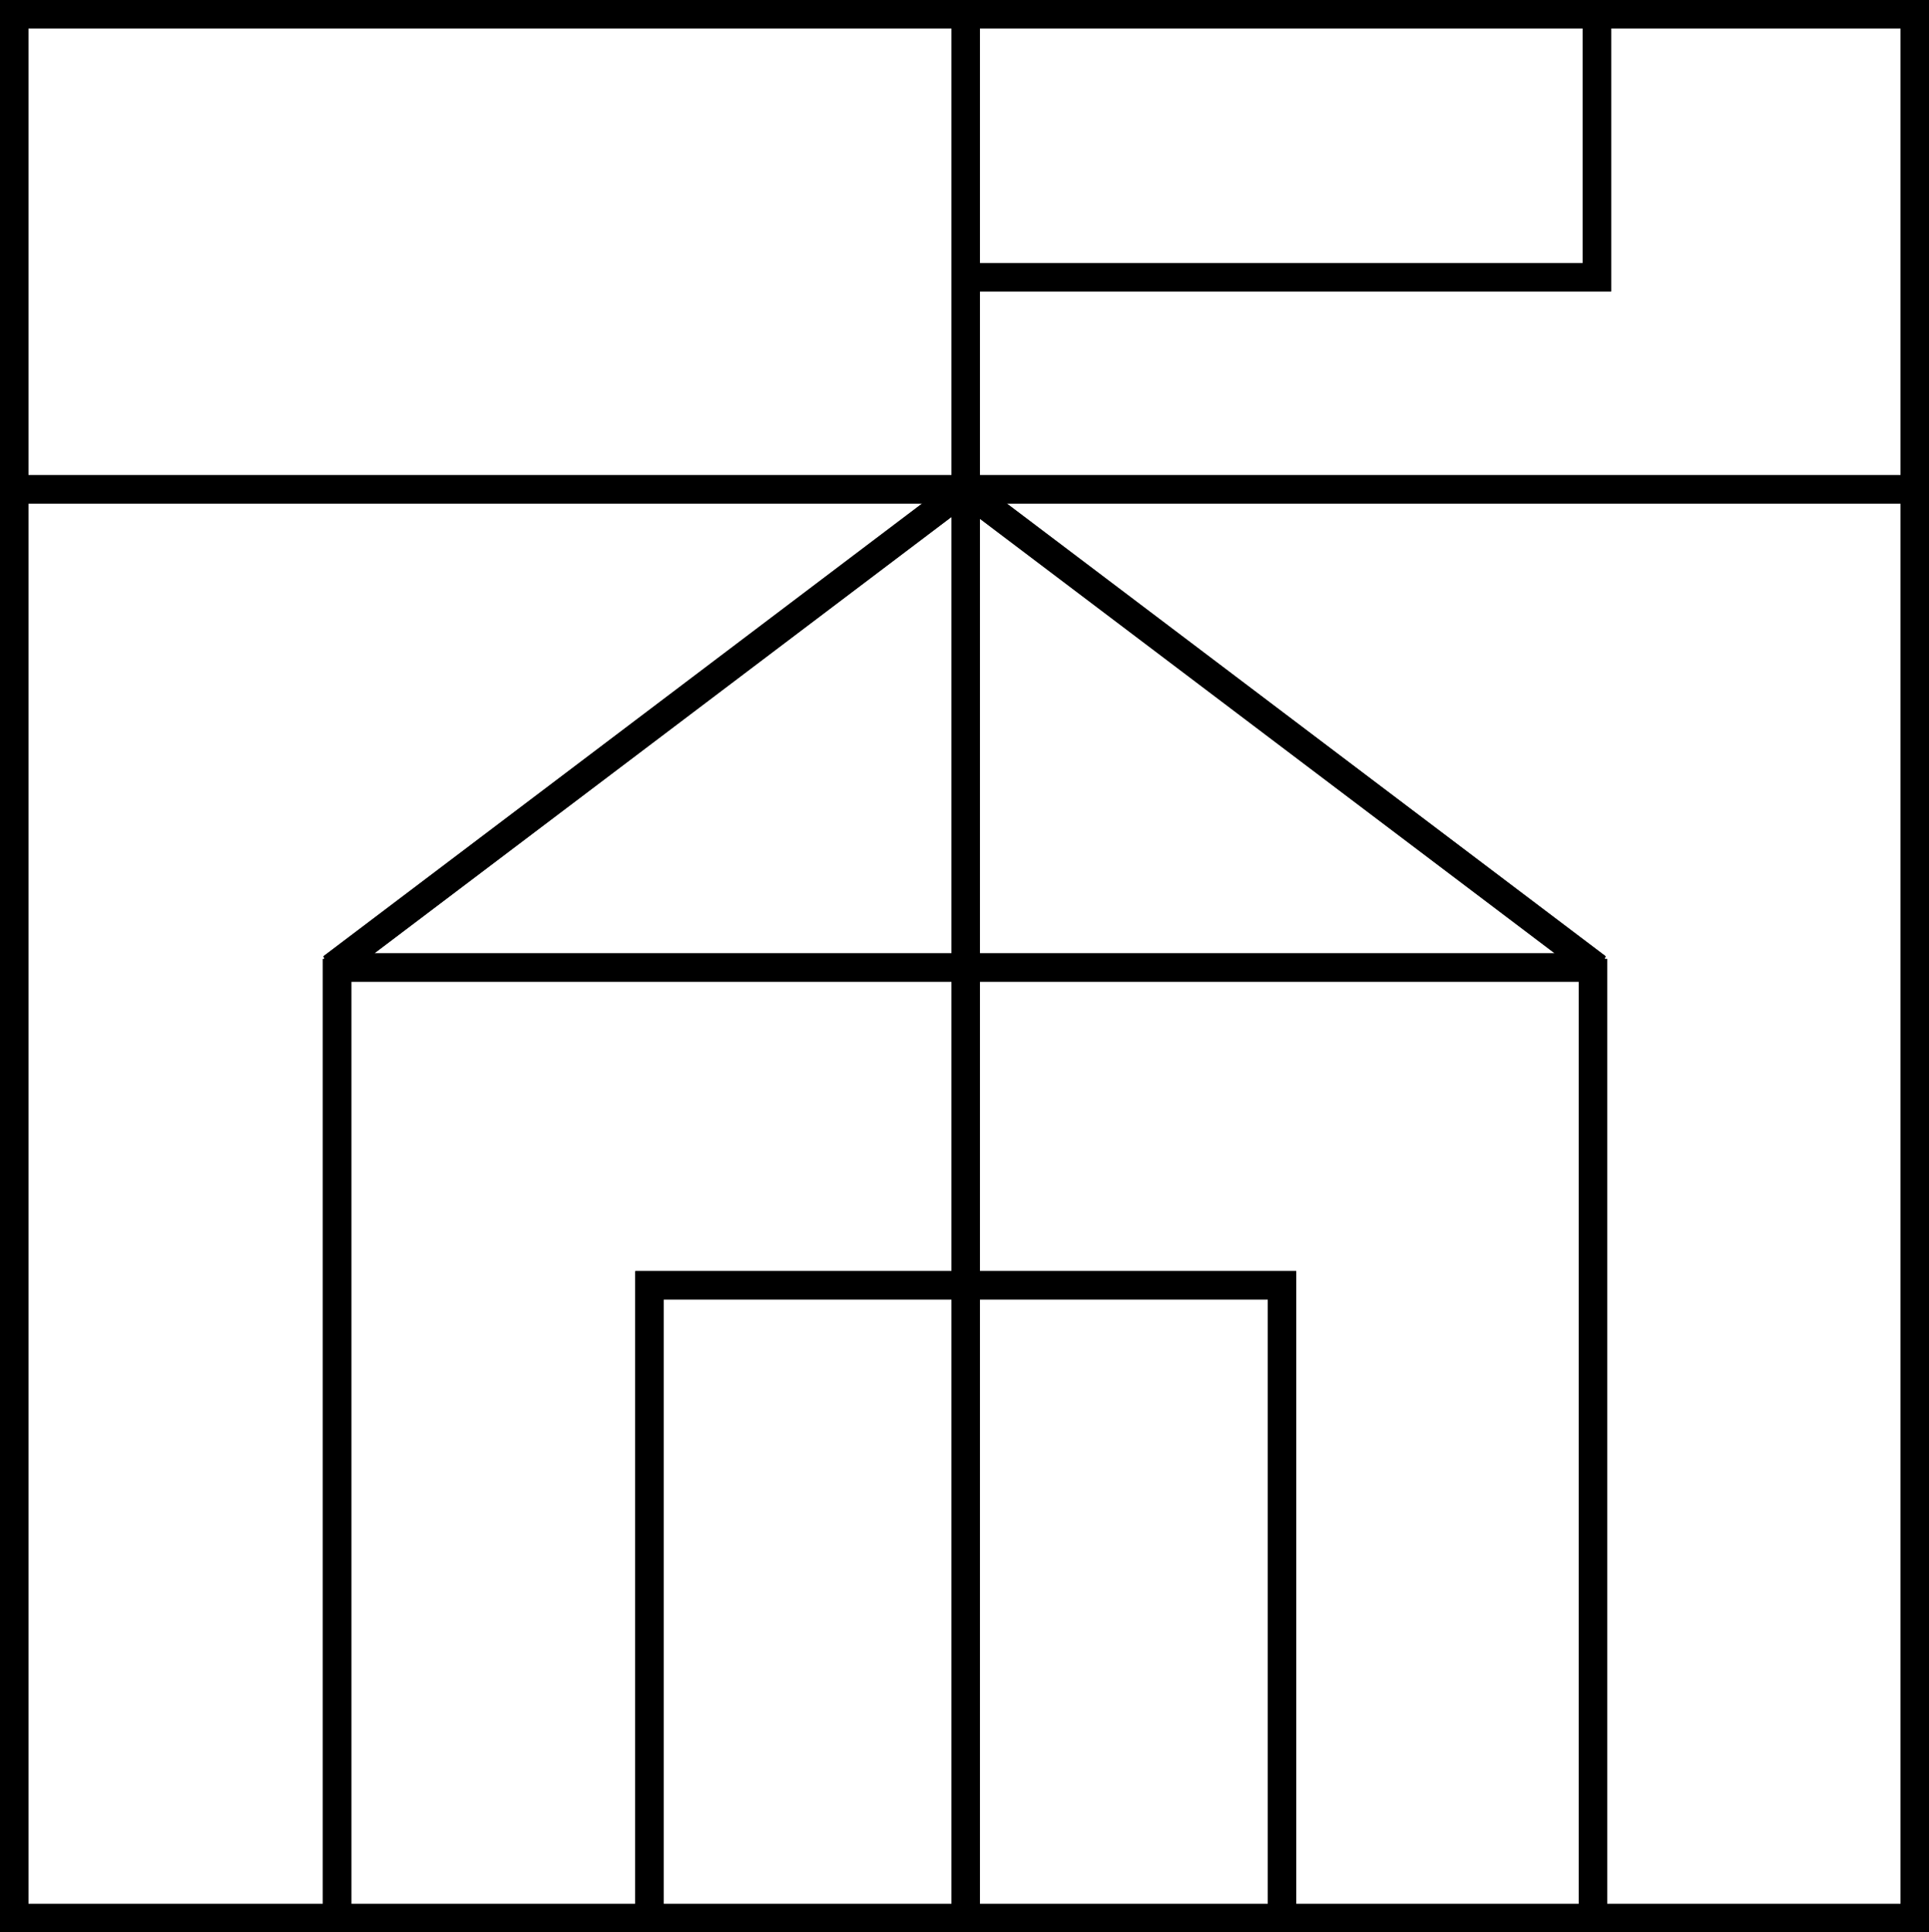 <svg xmlns="http://www.w3.org/2000/svg" viewBox="0 0 48.031 48.115"><path fill="none" stroke="#000" stroke-miterlimit="10" stroke-width=".706" d="M47.678 47.763H.353V.353h47.325Z"/><path fill="none" stroke="#000" stroke-miterlimit="10" stroke-width=".706" d="M16.172 47.754V32.005h15.75v15.75M39.664 47.754V23.878M8.394 23.878v23.876M24.047.396v47.358"/><path fill="none" stroke="#000" stroke-linejoin="bevel" stroke-miterlimit="10" stroke-width=".706" d="m39.765 24.092-15.75-11.908L8.268 24.092Z"/><path fill="none" stroke="#000" stroke-miterlimit="10" stroke-width=".706" d="M.353 12.184h47.325M39.765.353v6.55h-15.75"/><path fill="none" stroke="#000" stroke-miterlimit="10" stroke-width=".706" d="M47.678 47.763H.353V.353h47.325Z"/><path fill="none" stroke="#000" stroke-miterlimit="10" stroke-width=".706" d="M16.172 47.754V32.005h15.75v15.75M39.664 47.754V23.878M8.394 23.878v23.876M24.047.396v47.358"/><path fill="none" stroke="#000" stroke-linejoin="bevel" stroke-miterlimit="10" stroke-width=".706" d="m39.765 24.092-15.75-11.908L8.268 24.092Z"/><path fill="none" stroke="#000" stroke-miterlimit="10" stroke-width=".706" d="M.353 12.184h47.325M39.765.353v6.55h-15.75"/></svg>